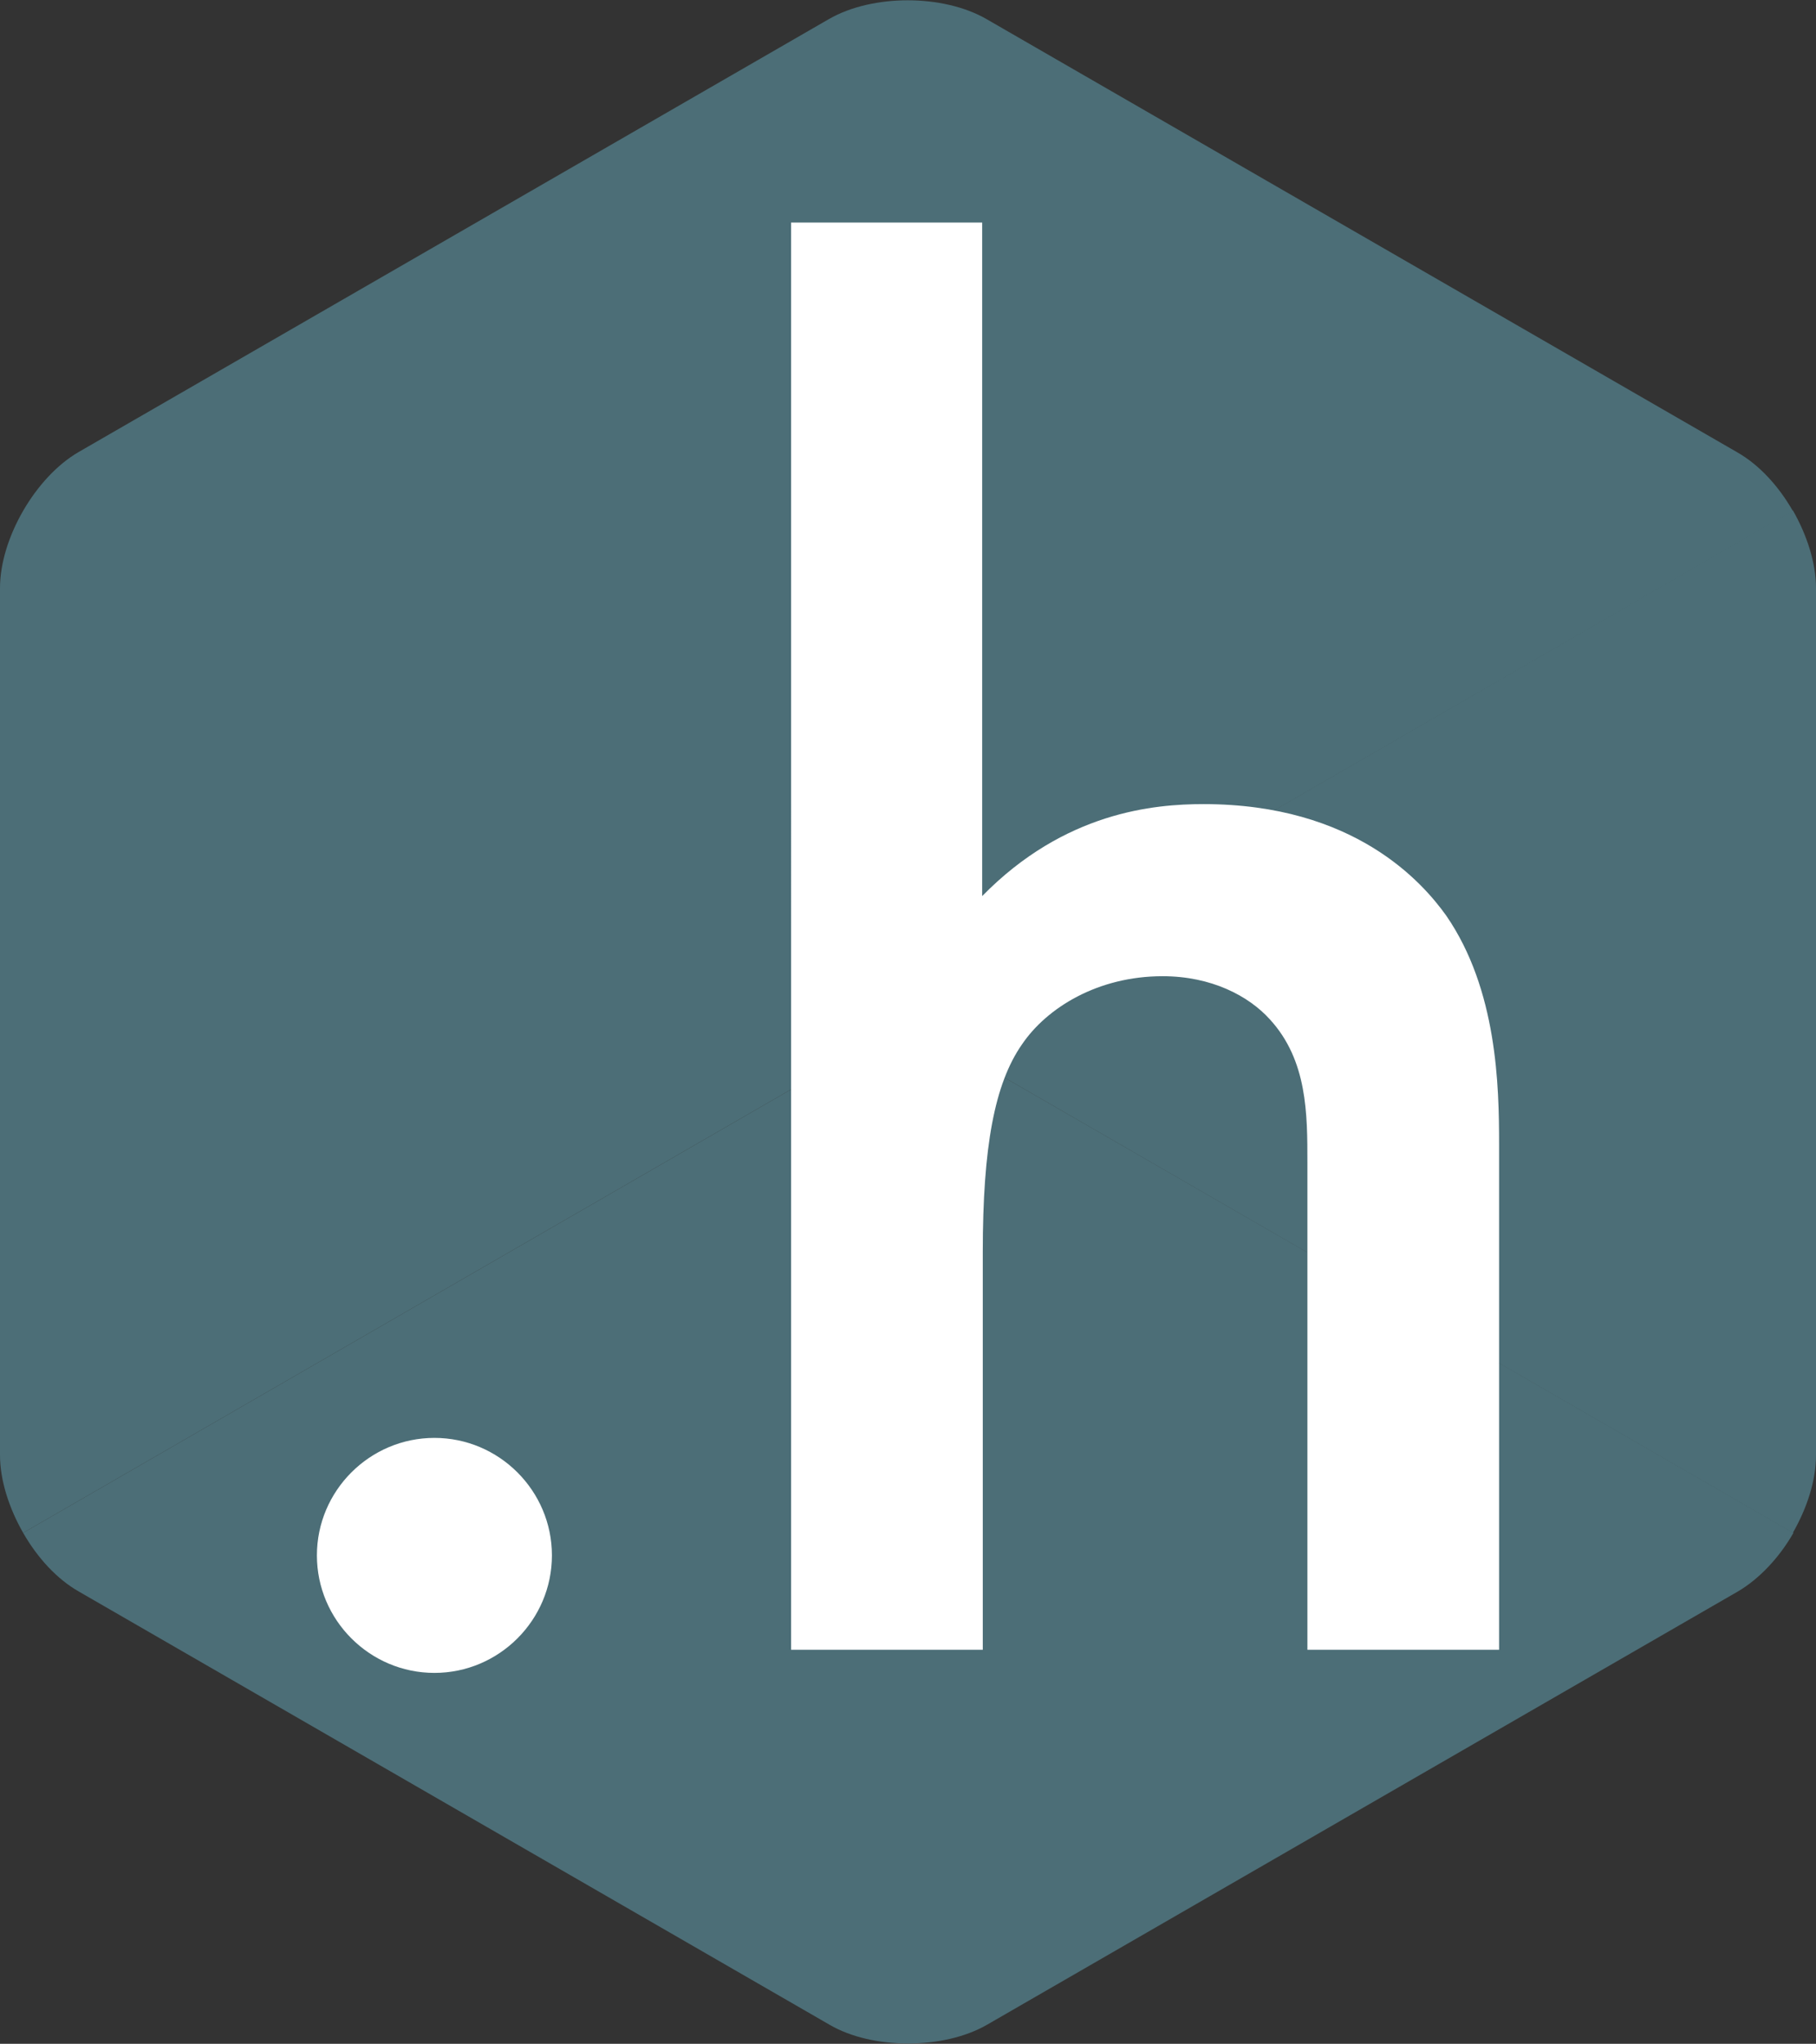 <?xml version="1.0" encoding="utf-8"?>
<!-- Generator: Adobe Illustrator 22.1.0, SVG Export Plug-In . SVG Version: 6.00 Build 0)  -->
<svg version="1.1" id="Layer_1" xmlns="http://www.w3.org/2000/svg" xmlns:xlink="http://www.w3.org/1999/xlink" x="0px" y="0px"
	 viewBox="0 0 306 344.4" style="enable-background:new 0 0 306 344.4;" xml:space="preserve">
<rect x="0" y="0" width="306" height="344.4" fill="#333333" stroke="none"/>
<style type="text/css">
	.st0{fill:#4C6E77;}
	.st1{fill:#FFFFFF;}
</style>
<path class="st0" d="M302.1,258.3c2.4-4.2,3.9-8.8,3.9-13.1V99.1c0-4.2-1.5-8.9-3.9-13.1L153,172.2L302.1,258.3z"/>
<path class="st0" d="M166.3,341.2l126.5-73c3.6-2.1,7-5.7,9.4-9.9L153,172.2L3.9,258.3c2.4,4.2,5.7,7.8,9.4,9.9l126.5,73
	C147,345.4,159,345.4,166.3,341.2z"/>
<path class="st0" d="M302.1,86.1c-2.4-4.2-5.7-7.8-9.4-9.9l-126.5-73c-7.3-4.2-19.2-4.2-26.5,0l-126.5,73C6,80.4,0,90.7,0,99.1
	v146.1c0,4.2,1.5,8.9,3.9,13.1L153,172.2L302.1,86.1z"/>
<g>
	<path class="st1" d="M73.2,242.3c10.9,0,19.8,8.9,19.8,19.8c0,10.9-8.9,19.8-19.8,19.8c-10.9,0-19.8-8.9-19.8-19.8
		C53.4,251.2,62.3,242.3,73.2,242.3z"/>
	<path class="st1" d="M133.2,37.5h32.3V151c13.9-14.2,29-15.5,37.3-15.5c25.4,0,36.9,13.2,40.9,18.8c8.6,12.5,8.9,28.7,8.9,38.6
		v85.1h-32.3v-82.1c0-8.2,0-17.2-6.3-24.1c-3.6-4-9.9-7.3-18.1-7.3c-10.9,0-19.5,5.3-23.7,11.5c-4.6,6.6-6.6,17.2-6.6,35v67h-32.3
		V37.5z"/>
</g>
</svg>
